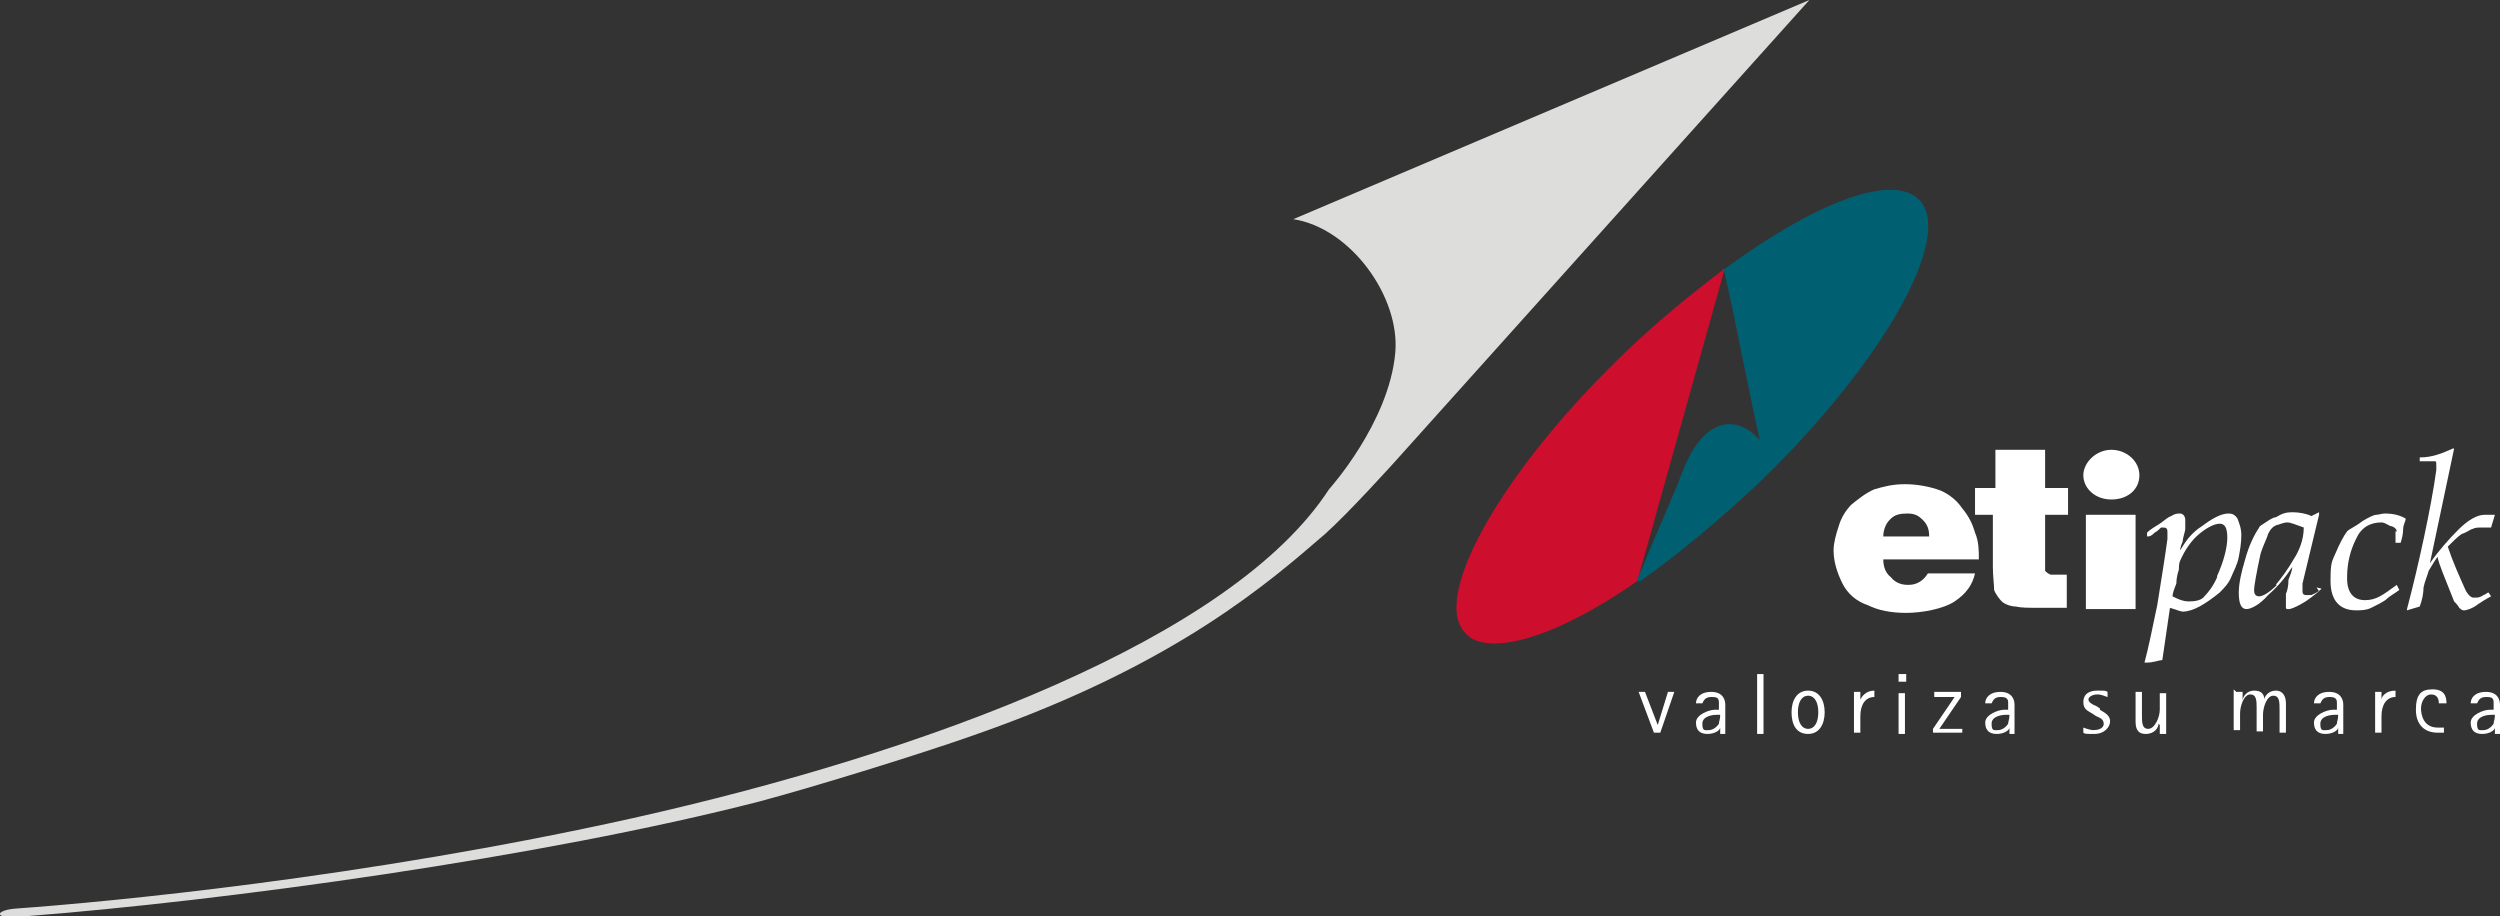 <?xml version="1.0" encoding="UTF-8"?>
<svg id="uuid-5fe619cf-ec43-4e43-9e1c-05c0b5558f40" data-name="Layer 2" xmlns="http://www.w3.org/2000/svg" width="196.2" height="71.9" viewBox="0 0 196.2 71.9">
  <rect x="0" y="0" width="196.2" height="71.9" fill="#333333" stroke="none"/>
  <g id="uuid-d2eb2c61-946c-4d31-a4c1-768765fce8db" data-name="Capa 1">
    <g>
      <path d="M135.2,21.2c-2.5,1.9-5.1,4-7.7,6.5-7.8,7.5-13.2,15.7-13.2,20,0,.9,.3,1.6,.8,2.1,.5,.5,1.3,.7,2.2,.7,2.6,0,6.6-1.7,11.2-4.9h0l6.8-24.3v-.2h-.1Z" style="fill: #ce0e2d;"/>
      <path d="M128.6,45.5c1.4-3.4,2.8-6.5,3.6-8.6,1.5-3.8,4-4.6,6.1-2-1-4.3-1.9-9.4-2.9-13.7,6.9-5.1,13-7.5,15.1-5.5,2.8,2.7-2.7,12.6-12.4,22-3.2,3-6.4,5.7-9.4,7.8" style="fill: #006072;"/>
      <path d="M128.6,45.5c1.4-3.4,2.8-6.5,3.6-8.6,1.5-3.8,4-4.6,6.1-2-1-4.3-1.9-9.4-2.9-13.7,6.9-5.1,13-7.5,15.1-5.5,2.8,2.7-2.7,12.6-12.4,22-3.2,3-6.4,5.7-9.4,7.8Z" style="fill: none; stroke: #006072; stroke-width: .2px;"/>
      <path d="M165.7,35.3c1.2,0,2.2,.9,2.2,2s-.9,1.9-2.2,1.9-2.2-.9-2.2-1.9,1-2,2.2-2" style="fill: #fff;"/>
      <rect x="163.7" y="40.4" width="3.9" height="7.4" style="fill: #fff;"/>
      <path d="M155.2,38.3h1.4v-3h3.9v3h1.8v2.1h-1.8v3.6c0,.3,0,.7,0,.8,.1,.1,.3,.3,.5,.3s.6,0,1.2,0v2.6h-.9c-.5,0-1.1,0-1.3,0-.8,0-1.4,0-1.8-.1-.4,0-.9-.2-1.1-.4-.2-.2-.5-.6-.6-.9,0-.4-.1-1.1-.1-1.8v-4.1h-1.4v-2.1Z" style="fill: #fff;"/>
      <path d="M149.7,45.9c-.5,0-1-.2-1.3-.6-.4-.3-.6-.8-.6-1.4h7.5c0-.7,0-1.4-.3-2.1-.2-.7-.5-1.3-1-1.9-.4-.6-1-1.1-1.7-1.4-.8-.3-1.8-.5-2.8-.5s-1.7,.2-2.4,.4c-.7,.3-1.3,.8-1.8,1.2-.4,.4-.8,1-1,1.7-.2,.6-.4,1.3-.4,1.9,0,.9,.3,1.8,.7,2.6,.4,.8,1.1,1.4,2,1.7,.8,.4,1.8,.6,3,.6s2.9-.3,3.8-.9c.9-.6,1.4-1.3,1.6-2.2h-3.7c-.3,.5-.8,.9-1.5,.9m-1.4-5.2c.3-.3,.7-.4,1.3-.4s.9,.2,1.2,.5c.4,.4,.5,.8,.5,1.3h-3.6c0-.5,.2-1,.5-1.3" style="fill: #fff;"/>
      <path d="M188.9,47.8c.9-3.4,1.9-8,2.3-10.9v-.4c0-.2,0-.3-.1-.3s-.4,0-.7,0h-.5v-.3c1.1,0,1.9-.4,2.6-.7h.1l-1.9,9h0c.7-1,1.5-1.9,2.2-2.6,.8-.8,1.5-1.2,2.1-1.2s.5,0,.8,0l-.3,1s-.1,0-.2,0-.2,0-.3,0h-.4c0,0-.4,0-.5,.1-.2,0-.5,.3-.9,.4-.3,.2-.7,.6-1.1,1,.4,1.2,.9,2.3,1.3,3.2,.2,.5,.5,.8,.7,.8s.2,0,.3,0c.1,0,.4-.1,.5-.2,.1,0,.3-.2,.4-.2l.2,.3c0,0-.4,.2-1,.6-.5,.4-1,.5-1.1,.5s-.2,0-.4-.2c-.1-.2-.3-.4-.4-.5-.7-1.8-1.2-2.9-1.3-3.5-.3,.4-.5,.8-.7,1.1-.1,.4-.3,.8-.4,1.3,0,.4-.1,1-.3,1.5l-1,.3v-.2Z" style="fill: #fff;"/>
      <path d="M188.1,41.7c0-.1-.1-.3-.4-.4-.2,0-.5-.3-.8-.3-.9,0-1.6,.4-2,1.3-.4,.8-.7,1.8-.7,3s0,.1,0,.1c0,1.1,.5,1.7,1.4,1.7s1.4-.4,2.5-1.2l.2,.4c-.4,.3-.8,.5-1.1,.8-.3,.2-.7,.4-1.1,.6-.4,.2-.9,.2-1.2,.2-1.3,0-2-.8-2-2.3s.1-1.5,.4-2.2c.3-.7,.6-1.3,.9-1.7,.2-.2,.7-.4,1.2-.8,.5-.3,.9-.5,1.1-.5,.2,0,.4-.1,.7-.1,.5,0,1.1,.1,1.6,.4,0,.2-.2,.5-.2,.8,0,.4-.1,.8-.2,1.1h-.4v-.9Z" style="fill: #fff;"/>
      <path d="M182.2,46.2c-.3,.3-.6,.4-.8,.5,0,0-.3,0-.4,0-.1,0-.3,0-.3-.3,0,0,0,0,0-.2s0-.3,0-.4l1.3-5.4v-.2l-.6,.3c-.4-.2-1-.3-1.5-.3s-.8,.1-1.3,.4c-.2,0-.5,.2-.8,.4-.3,.2-.5,.3-.5,.4-.4,.6-.8,1.4-1.1,2.5-.3,1-.5,1.9-.5,2.6h0c0,.9,.2,1.3,.6,1.3s1.1-.4,1.7-1.1c.7-.6,1.3-1.3,1.9-2.2h0c0,.2-.1,.5-.3,1,0,.5-.1,.9-.2,1.1,0,.3,0,.6,0,.7s0,.3,0,.4c0,0,0,.1,.1,.1h.2c0,0,.4-.1,.9-.4,.4-.2,.9-.6,1.4-1l-.2-.3Zm-3.5-.3c-.6,.6-1.1,.9-1.4,.9s-.4-.2-.4-.5,.2-1.4,.5-2.8h0c.2-.7,.5-1.2,.6-1.6,.2-.4,.4-.6,.7-.7,.1,0,.5-.2,.8-.2s.7,.2,1.3,.4c0,1-.4,1.9-.8,2.5-.4,.7-.9,1.4-1.4,2" style="fill: #fff;"/>
      <path d="M175.6,40.7c-.2-.3-.4-.4-.7-.4-.6,0-1.3,.4-2.1,1-.8,.5-1.3,1.2-1.7,1.9h0s0-.3,.2-.7c0-.3,.2-.8,.2-1,0-.3,0-.6,0-.7,0-.3-.2-.5-.4-.5s-.4,0-.7,.2c-.3,.1-.6,.4-.9,.6-.3,.2-.7,.4-1,.7v.3c.2,0,.3,0,.6-.3,.2-.1,.4-.3,.5-.4,0,0,.1,0,.2,0,.2,0,.3,.1,.3,.3s0,.4,0,.6c-.2,1.5-.5,3.3-.8,5.2-.4,1.9-.7,3.4-1,4.5h.2c.5,0,1-.2,1.2-.2l.6-4.1c.6,.2,.9,.3,1,.3,.8,0,1.8-.6,2.9-1.5,.3-.3,.7-.7,.9-1.2,.2-.5,.5-1,.6-1.6,.1-.5,.2-1.1,.2-1.7s-.2-1-.3-1.3m-1.6,4.6c-.3,.7-.7,1.2-1,1.5-.2,.3-.7,.4-1.2,.4s-.9-.2-1.3-.4h0c0-.2,.1-.5,.3-1,0-.4,.1-.8,.2-1.1,0-.2,0-.5,.1-.7,.4-.9,.9-1.6,1.5-2.1,.6-.5,1.2-.8,1.6-.8s.6,.3,.6,1.1-.3,1.9-.8,3" style="fill: #fff;"/>
      <polygon points="128.6 54.3 129.1 54.3 130.1 56.9 130.1 56.9 130.9 54.3 131.4 54.3 130.3 57.5 129.8 57.5 128.6 54.3" style="fill: #fff;"/>
      <path d="M135,57.1h0c0,.2-.4,.5-1,.5s-.9-.3-.9-.9,1-1,1.5-1,.2,0,.3,0c0-.2,0-.5,0-.6,0-.4-.3-.4-.6-.4-.5,0-.6,.3-.7,.5h-.5c0-.4,.3-.9,1.2-.9s1.1,.6,1.1,1v2.3h-.4v-.4Zm-.3-1c-.3,0-1.1,.1-1.1,.7s.2,.5,.5,.5,.6-.2,.8-.5c0-.2,.1-.3,.1-.7h-.3Z" style="fill: #fff;"/>
      <rect x="137.9" y="52.9" width=".5" height="4.7" style="fill: #fff;"/>
      <path d="M140.6,55.9c0-.9,.4-1.7,1.3-1.7s1.3,.8,1.3,1.7-.4,1.7-1.3,1.7-1.3-.7-1.3-1.7m1.3,1.3c.5,0,.8-.5,.8-1.3s-.3-1.3-.8-1.3-.8,.5-.8,1.3,.3,1.3,.8,1.3" style="fill: #fff;"/>
      <path d="M145.5,57.5h.5v-1.3c0-.9,.4-1.5,1.1-1.5v-.5c-.7,0-1,.5-1.1,.7h0v-.6h-.5v3.2Z" style="fill: #fff;"/>
      <path d="M149,52.9h.6v.6h-.6v-.6Zm0,1.5h.5v3.2h-.5v-3.2Z" style="fill: #fff;"/>
      <polygon points="151.7 57.2 153.4 54.7 151.8 54.7 151.8 54.3 153.9 54.3 153.9 54.7 152.2 57.2 154 57.2 154 57.5 151.7 57.5 151.7 57.2" style="fill: #fff;"/>
      <path d="M157.7,57.1h0c0,.2-.4,.5-1,.5s-.9-.3-.9-.9,1-1,1.5-1,.2,0,.3,0c0-.2,0-.5,0-.6,0-.4-.4-.4-.6-.4-.5,0-.6,.3-.7,.5h-.5c0-.4,.3-.9,1.2-.9s1.1,.6,1.1,1v2.3h-.4v-.4Zm-.3-1c-.3,0-1.1,.1-1.1,.7s.2,.5,.5,.5,.6-.2,.8-.5c0-.2,.1-.3,.1-.7h-.3Z" style="fill: #fff;"/>
      <path d="M164.8,55.7c.3,.2,.8,.4,.8,.9s-.5,1-1.2,1-.8,0-.9-.1v-.4c0,0,.5,.2,.8,.2s.8-.1,.8-.5-.4-.5-.6-.6l-.3-.2c-.3-.2-.7-.3-.7-.9s.4-.9,1.1-.9,.6,0,.8,.1v.4c-.1,0-.4-.2-.8-.2s-.7,.2-.7,.4,.3,.4,.6,.5l.3,.2Z" style="fill: #fff;"/>
      <path d="M169.4,56.8h0c0,.3-.3,.8-1,.8s-.8-.5-.8-1v-2.3h.5v1.8c0,.6,0,1.1,.5,1.1s.9-.9,.9-1.5v-1.3h.5v3.2h-.5v-.7Z" style="fill: #fff;"/>
      <path d="M175.5,54.3h.5v.7h0c0-.3,.3-.8,.9-.8s.8,.3,.8,.7h0c0-.2,.3-.7,.9-.7s.8,.5,.8,1v2.3h-.5v-1.8c0-.6,0-1.1-.5-1.1s-.8,.9-.8,1.5v1.3h-.5v-1.8c0-.6,0-1.1-.5-1.1s-.8,.9-.8,1.5v1.3h-.5v-3.2Z" style="fill: #fff;"/>
      <path d="M183.5,57.1h0c0,.2-.4,.5-1,.5s-.9-.3-.9-.9,1-1,1.5-1,.2,0,.3,0c0-.2,0-.5,0-.6,0-.4-.4-.4-.6-.4-.5,0-.6,.3-.7,.5h-.5c0-.4,.3-.9,1.2-.9s1.1,.6,1.1,1v2.3h-.4v-.4Zm-.3-1c-.3,0-1.1,.1-1.1,.7s.2,.5,.5,.5,.6-.2,.8-.5c0-.2,.1-.3,.1-.7h-.3Z" style="fill: #fff;"/>
      <path d="M186.4,54.3h.5v.6h0c0-.2,.3-.7,1.1-.7v.5c-.7,0-1.1,.6-1.1,1.5v1.3h-.5v-3.2Z" style="fill: #fff;"/>
      <path d="M192,57.5c-.2,0-.4,0-.7,0-1,0-1.7-.6-1.7-1.8s.4-1.6,1.3-1.6,1.1,.5,1.1,1.1h-.6c0-.3-.1-.7-.6-.7s-.8,.6-.8,1.1,.2,1.5,1.3,1.5,.3,0,.5,0v.4Z" style="fill: #fff;"/>
      <path d="M195.8,57.1h0c0,.2-.4,.5-1,.5s-.9-.3-.9-.9,1-1,1.5-1,.2,0,.3,0c0-.2,0-.5,0-.6,0-.4-.3-.4-.6-.4-.5,0-.6,.3-.7,.5h-.5c0-.4,.3-.9,1.2-.9s1.1,.6,1.1,1v2.3h-.4v-.4Zm-.3-1c-.3,0-1.1,.1-1.1,.7s.2,.5,.5,.5,.6-.2,.8-.5c0-.2,.1-.3,.1-.7h-.3Z" style="fill: #fff;"/>
      <path d="M142,0l-32.5,36.2s-3.6,4-5.5,5.7c-4.3,3.7-11.6,10.2-27.3,15.7-3.9,1.4-12.6,4.1-17.1,5.3-17.1,4.4-42,7.8-57.5,9-.3,0-.5,0-.8,0-1.9,.2-1.6-.5,0-.6,7-.5,27.3-2.4,48.4-7.1,23.2-5.2,47-14.1,54.6-25.8,0,0,4.7-5.2,5.2-10.7,.4-4.4-3.5-9.8-8-10.5L142,0Z" style="fill: #dddddc;"/>
    </g>
  </g>
</svg>